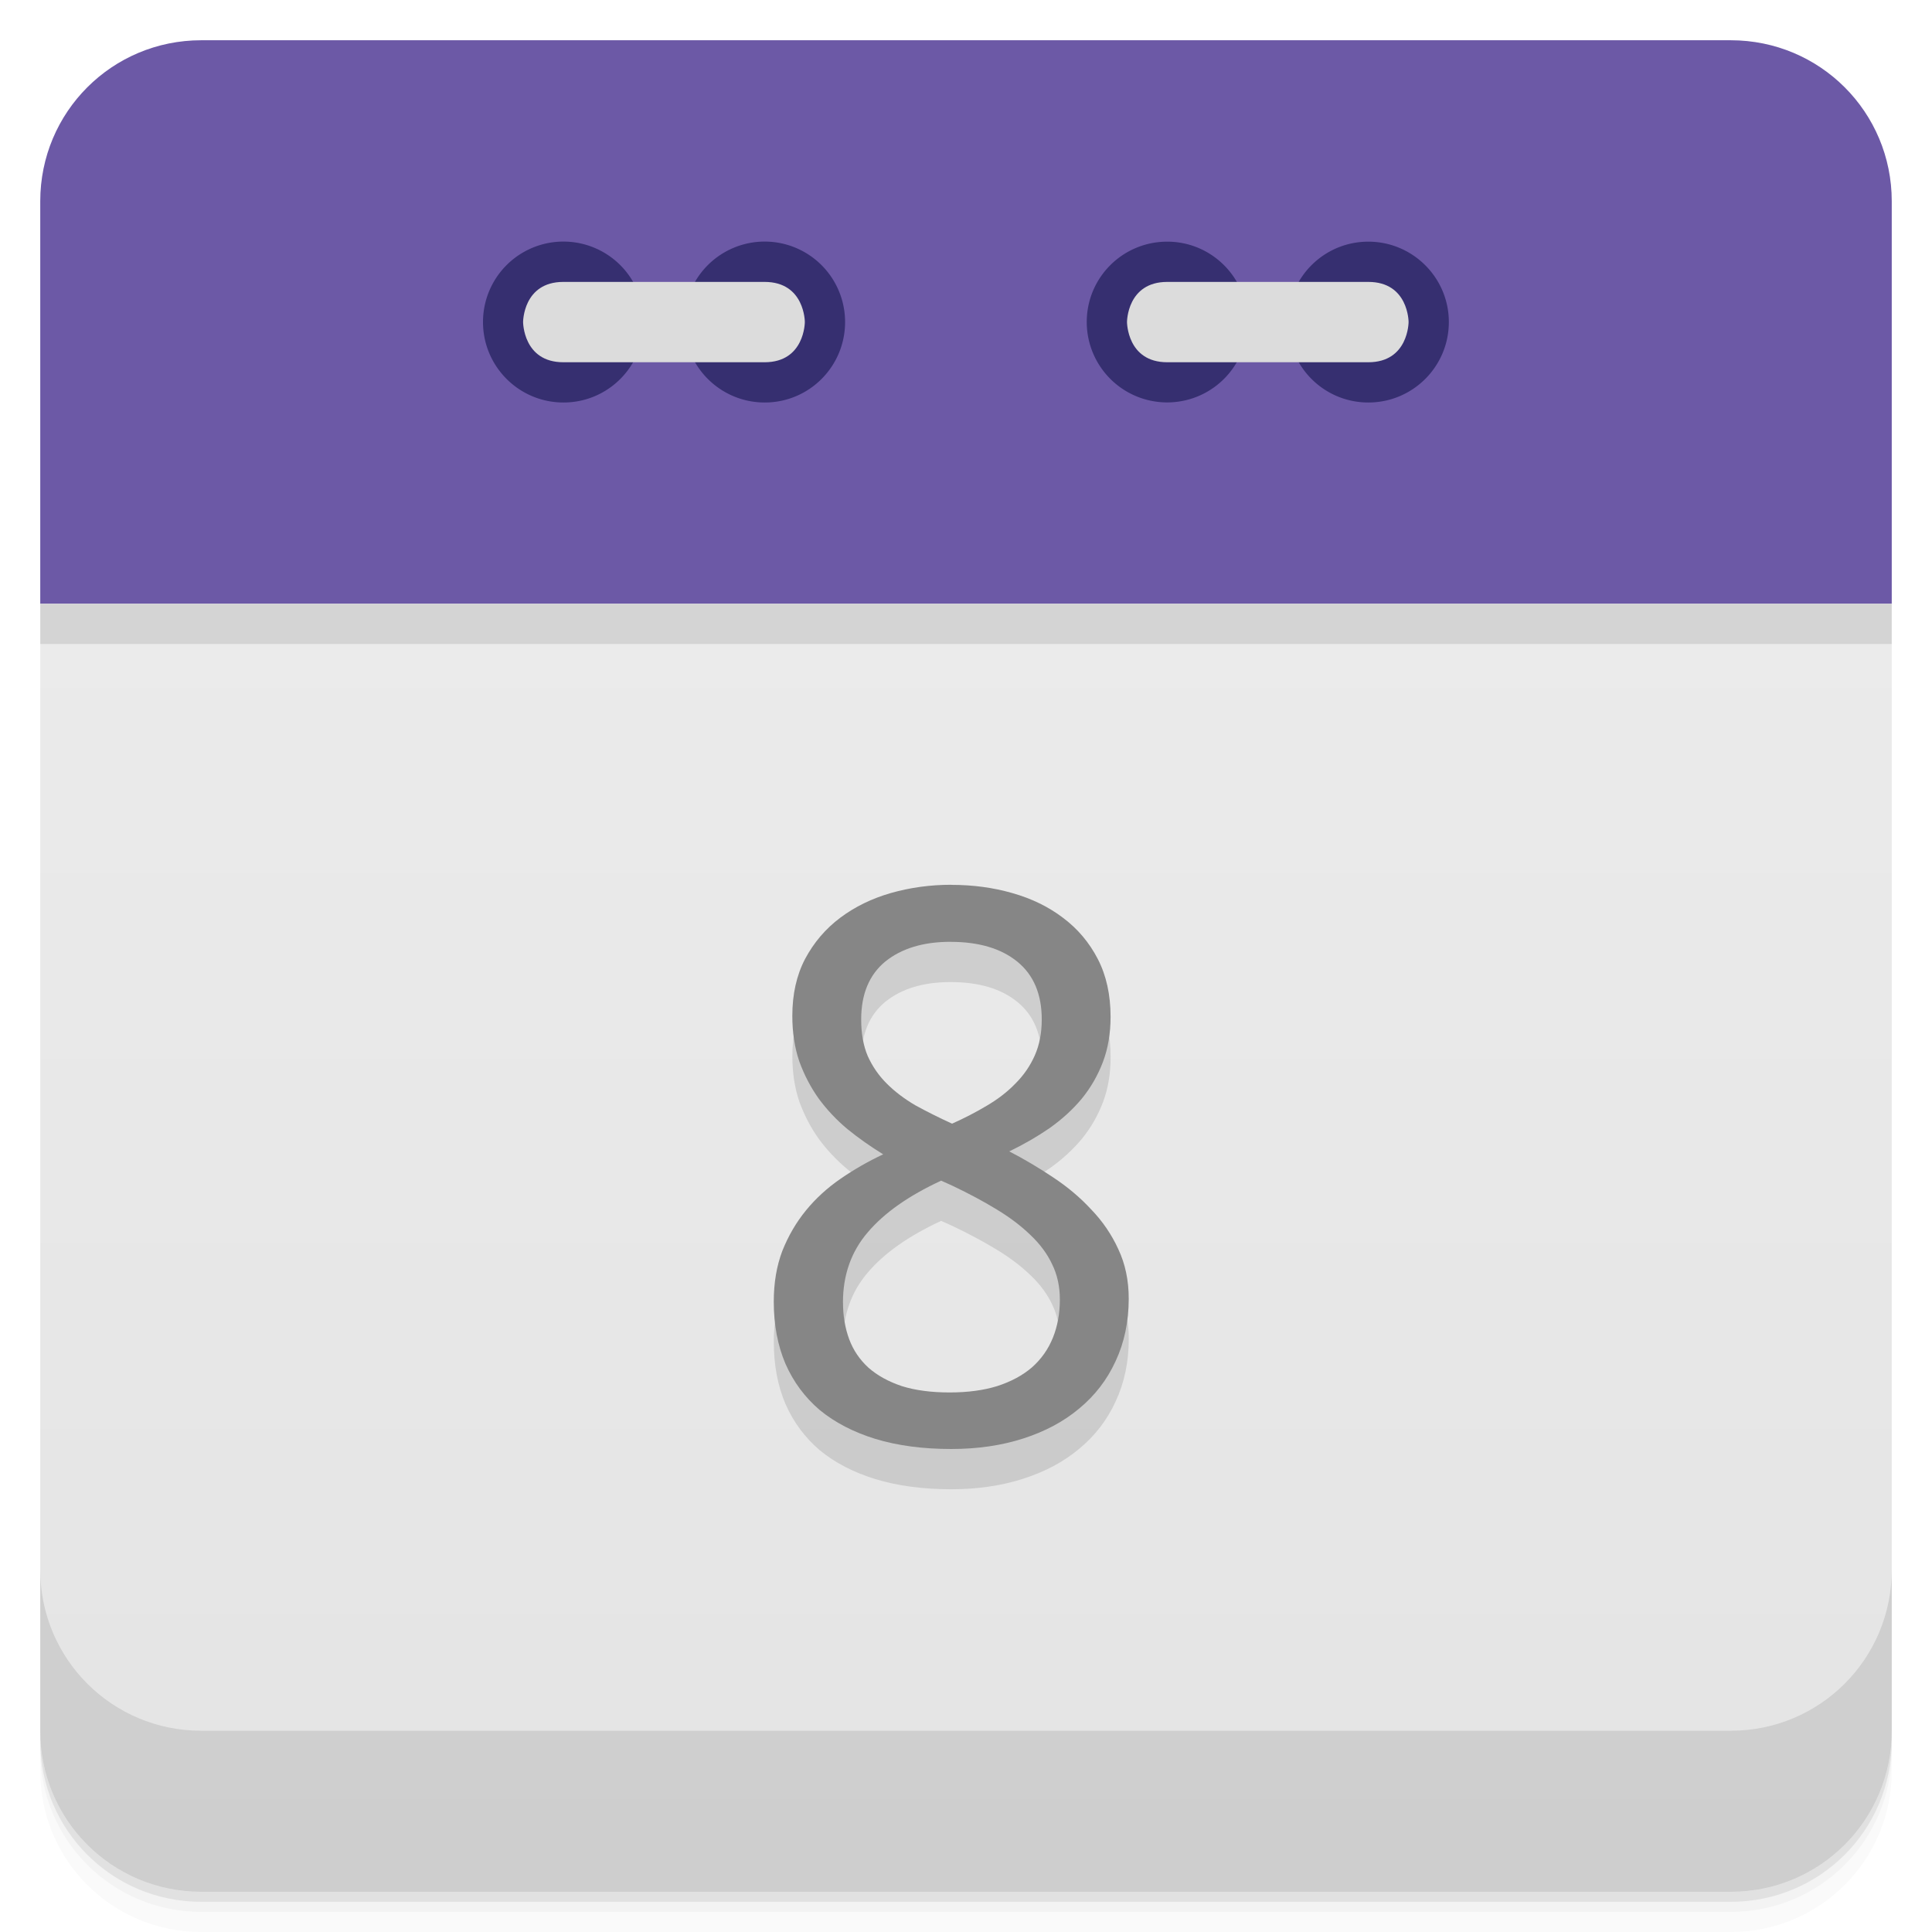 <svg width="48" height="48" viewBox="0 0 48 48" xmlns="http://www.w3.org/2000/svg">
  <defs>
    <linearGradient id="a" x1="1" x2="47" gradientTransform="rotate(-90 24 24)" gradientUnits="userSpaceOnUse">
      <stop offset="0" stop-color="#e4e4e4"/>
      <stop offset="1" stop-color="#eee"/>
    </linearGradient>
  </defs>
  <path d="M5 1C2.784 1 1 2.784 1 5v10h46V5c0-2.216-1.784-4-4-4z" fill-rule="evenodd" fill="#6c59a6"/>
  <path d="M1 15v28c0 2.216 1.784 4 4 4h38c2.216 0 4-1.784 4-4V15z" fill="url(#a)"/>
  <path d="M1 15v1h46v-1z" fill-rule="evenodd" opacity=".1"/>
  <path d="M1 43v.25c0 2.216 1.784 4 4 4h38c2.216 0 4-1.784 4-4V43c0 2.216-1.784 4-4 4H5c-2.216 0-4-1.784-4-4zm0 .5v.5c0 2.216 1.784 4 4 4h38c2.216 0 4-1.784 4-4v-.5c0 2.216-1.784 4-4 4H5c-2.216 0-4-1.784-4-4z" opacity=".02"/>
  <path d="M1 43.25v.25c0 2.216 1.784 4 4 4h38c2.216 0 4-1.784 4-4v-.25c0 2.216-1.784 4-4 4H5c-2.216 0-4-1.784-4-4z" opacity=".05"/>
  <path d="M1 43v.25c0 2.216 1.784 4 4 4h38c2.216 0 4-1.784 4-4V43c0 2.216-1.784 4-4 4H5c-2.216 0-4-1.784-4-4z" opacity=".1"/>
  <path d="M1 39v4c0 2.216 1.784 4 4 4h38c2.216 0 4-1.784 4-4v-4c0 2.216-1.784 4-4 4H5c-2.216 0-4-1.784-4-4z" opacity=".1"/>
  <path d="M30.996 8A1.997 1.997 0 1 1 27 8c0-1.102.891-1.996 2-1.996 1.105 0 1.996.898 1.996 1.996M35.996 8c0 1.105-.895 2-2 2S32 9.105 32 8c0-1.102.891-1.996 1.996-1.996s2 .898 2 1.996" fill="#362f70"/>
  <path d="M33.996 9c1 0 1-1 1-1s0-.996-1-.996H29c-1 0-1 .996-1 .996s0 1 1 1m4.996 0" fill="#dcdcdc"/>
  <path d="M15.996 8c0 1.105-.891 2-1.996 2s-2-.895-2-2a1.998 1.998 0 0 1 3.996 0M20.996 8c0 1.105-.891 2-1.996 2s-2-.895-2-2a1.998 1.998 0 0 1 3.996 0" fill="#362f70"/>
  <path d="M13.996 9c-1 0-1-1-1-1s0-.996 1-.996h5c1 0 1 .996 1 .996s0 1-1 1m-5 0" fill="#dcdcdc"/>
  <path d="M23.635 22.983q.808 0 1.519.205.72.205 1.258.615.547.41.864 1.024t.317 1.434q0 .625-.192 1.128t-.528.913q-.336.4-.797.727-.461.317-1 .577.558.288 1.086.643.538.353.95.8.423.438.673.985.259.55.259 1.23 0 .857-.327 1.556-.317.69-.903 1.174-.577.484-1.393.745-.808.261-1.787.261-1.056 0-1.882-.251-.817-.251-1.384-.717-.557-.475-.855-1.155-.288-.68-.288-1.537 0-.698.211-1.258.222-.56.586-1.006t.864-.792 1.056-.605q-.47-.289-.883-.625-.413-.344-.72-.764-.298-.42-.48-.922-.173-.512-.173-1.127 0-.81.317-1.416.327-.615.874-1.024t1.258-.615q.72-.205 1.5-.205zm-2.69 10.376q0 .494.154.913.153.41.48.708.327.289.826.456.5.159 1.19.159.673 0 1.182-.159.519-.167.864-.465.346-.308.519-.736t.172-.95q0-.485-.191-.876-.183-.39-.539-.727-.346-.335-.835-.633-.49-.298-1.095-.587l-.289-.13q-1.21.56-1.824 1.285-.615.717-.615 1.742zm2.671-8.96q-1.015 0-1.624.493-.595.493-.595 1.434 0 .531.164.913.172.382.47.68t.71.541q.423.233.914.456.46-.204.864-.447.413-.242.71-.55.308-.306.481-.697t.173-.895q0-.94-.606-1.434-.605-.494-1.661-.494z" opacity=".12"/>
  <path d="M23.634 21.984q.808 0 1.519.205.72.204 1.258.614.547.41.864 1.024t.317 1.435q0 .624-.192 1.127t-.528.913q-.336.401-.797.727-.461.317-1 .577.558.289 1.086.643.538.354.95.8.423.439.673.986.259.549.259 1.23 0 .856-.327 1.555-.317.69-.903 1.174-.577.485-1.393.746-.808.26-1.787.26-1.056 0-1.882-.25-.817-.252-1.384-.717-.557-.475-.855-1.156-.288-.68-.288-1.537 0-.698.211-1.257.222-.56.586-1.007t.864-.791 1.057-.606q-.47-.289-.884-.624-.413-.345-.72-.764-.298-.42-.48-.922-.173-.512-.173-1.128 0-.81.317-1.416.327-.614.874-1.024t1.258-.614q.72-.205 1.5-.205zm-2.69 10.376q0 .493.154.913.153.41.48.708.327.288.826.456.5.158 1.19.158.673 0 1.182-.158.519-.168.864-.466.346-.307.519-.736t.173-.95q0-.484-.192-.875-.183-.391-.539-.727-.346-.336-.835-.633-.49-.299-1.095-.587l-.288-.13q-1.211.56-1.825 1.285-.615.717-.615 1.742zm2.671-8.961q-1.015 0-1.624.493-.595.494-.595 1.435 0 .53.164.913.172.382.47.68t.71.54q.423.233.914.457.46-.205.864-.447.413-.242.71-.55.308-.307.481-.698t.173-.894q0-.94-.606-1.435-.605-.493-1.66-.493z" fill="#868686"/>
</svg>
